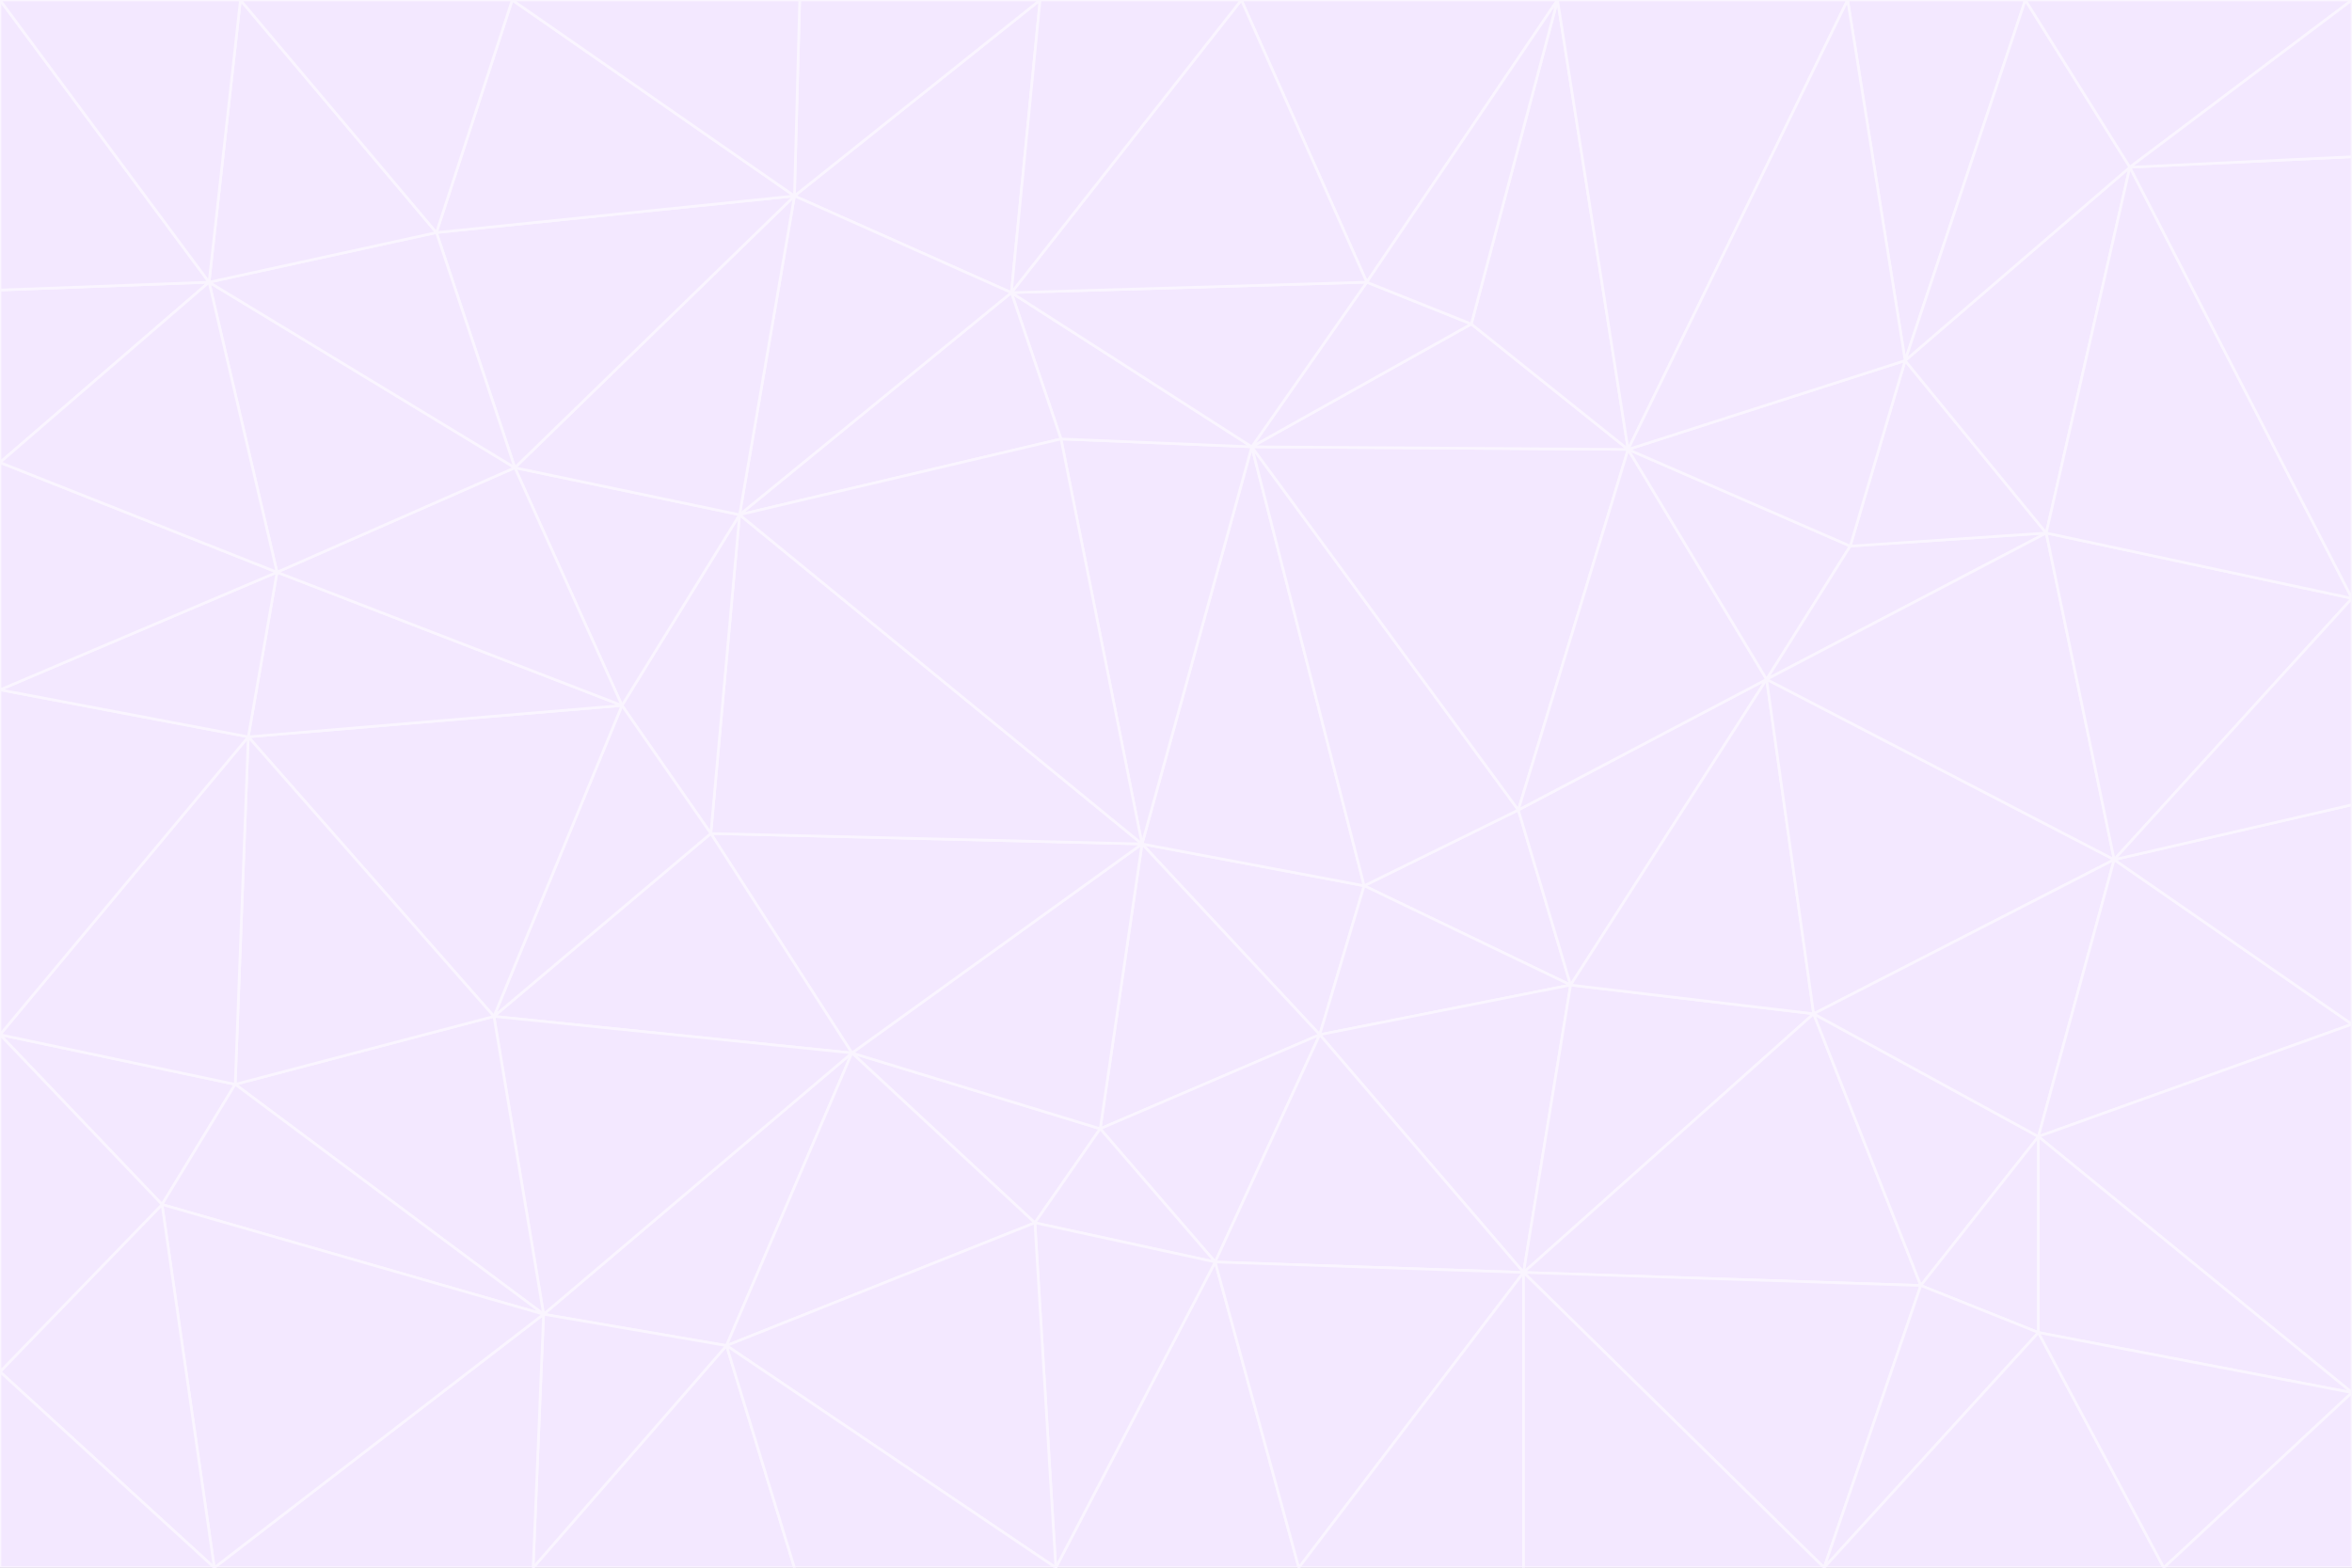 <svg id="visual" viewBox="0 0 900 600" width="900" height="600" xmlns="http://www.w3.org/2000/svg" xmlns:xlink="http://www.w3.org/1999/xlink" version="1.1"><rect x="0" y="0" width="900" height="600" fill="#333333" stroke="none"/><g stroke-width="1" stroke-linejoin="bevel"><path d="M437 323L505 396L522 339Z" fill="#f3e8ff" stroke="#faf5ff"></path><path d="M437 323L421 432L505 396Z" fill="#f3e8ff" stroke="#faf5ff"></path><path d="M601 377L581 310L522 339Z" fill="#f3e8ff" stroke="#faf5ff"></path><path d="M522 339L479 171L437 323Z" fill="#f3e8ff" stroke="#faf5ff"></path><path d="M421 432L465 483L505 396Z" fill="#f3e8ff" stroke="#faf5ff"></path><path d="M505 396L601 377L522 339Z" fill="#f3e8ff" stroke="#faf5ff"></path><path d="M583 487L601 377L505 396Z" fill="#f3e8ff" stroke="#faf5ff"></path><path d="M326 403L396 468L421 432Z" fill="#f3e8ff" stroke="#faf5ff"></path><path d="M421 432L396 468L465 483Z" fill="#f3e8ff" stroke="#faf5ff"></path><path d="M437 323L326 403L421 432Z" fill="#f3e8ff" stroke="#faf5ff"></path><path d="M465 483L583 487L505 396Z" fill="#f3e8ff" stroke="#faf5ff"></path><path d="M581 310L479 171L522 339Z" fill="#f3e8ff" stroke="#faf5ff"></path><path d="M437 323L272 319L326 403Z" fill="#f3e8ff" stroke="#faf5ff"></path><path d="M479 171L406 168L437 323Z" fill="#f3e8ff" stroke="#faf5ff"></path><path d="M283 197L272 319L437 323Z" fill="#f3e8ff" stroke="#faf5ff"></path><path d="M583 487L694 388L601 377Z" fill="#f3e8ff" stroke="#faf5ff"></path><path d="M601 377L676 260L581 310Z" fill="#f3e8ff" stroke="#faf5ff"></path><path d="M581 310L623 172L479 171Z" fill="#f3e8ff" stroke="#faf5ff"></path><path d="M694 388L676 260L601 377Z" fill="#f3e8ff" stroke="#faf5ff"></path><path d="M676 260L623 172L581 310Z" fill="#f3e8ff" stroke="#faf5ff"></path><path d="M479 171L387 112L406 168Z" fill="#f3e8ff" stroke="#faf5ff"></path><path d="M404 600L497 600L465 483Z" fill="#f3e8ff" stroke="#faf5ff"></path><path d="M465 483L497 600L583 487Z" fill="#f3e8ff" stroke="#faf5ff"></path><path d="M583 487L735 492L694 388Z" fill="#f3e8ff" stroke="#faf5ff"></path><path d="M404 600L465 483L396 468Z" fill="#f3e8ff" stroke="#faf5ff"></path><path d="M623 172L563 124L479 171Z" fill="#f3e8ff" stroke="#faf5ff"></path><path d="M387 112L283 197L406 168Z" fill="#f3e8ff" stroke="#faf5ff"></path><path d="M406 168L283 197L437 323Z" fill="#f3e8ff" stroke="#faf5ff"></path><path d="M283 197L238 270L272 319Z" fill="#f3e8ff" stroke="#faf5ff"></path><path d="M208 503L278 515L326 403Z" fill="#f3e8ff" stroke="#faf5ff"></path><path d="M563 124L523 108L479 171Z" fill="#f3e8ff" stroke="#faf5ff"></path><path d="M189 389L326 403L272 319Z" fill="#f3e8ff" stroke="#faf5ff"></path><path d="M326 403L278 515L396 468Z" fill="#f3e8ff" stroke="#faf5ff"></path><path d="M278 515L404 600L396 468Z" fill="#f3e8ff" stroke="#faf5ff"></path><path d="M523 108L387 112L479 171Z" fill="#f3e8ff" stroke="#faf5ff"></path><path d="M497 600L583 600L583 487Z" fill="#f3e8ff" stroke="#faf5ff"></path><path d="M676 260L708 209L623 172Z" fill="#f3e8ff" stroke="#faf5ff"></path><path d="M623 172L596 0L563 124Z" fill="#f3e8ff" stroke="#faf5ff"></path><path d="M783 204L708 209L676 260Z" fill="#f3e8ff" stroke="#faf5ff"></path><path d="M238 270L189 389L272 319Z" fill="#f3e8ff" stroke="#faf5ff"></path><path d="M698 600L735 492L583 487Z" fill="#f3e8ff" stroke="#faf5ff"></path><path d="M694 388L809 329L676 260Z" fill="#f3e8ff" stroke="#faf5ff"></path><path d="M204 600L304 600L278 515Z" fill="#f3e8ff" stroke="#faf5ff"></path><path d="M278 515L304 600L404 600Z" fill="#f3e8ff" stroke="#faf5ff"></path><path d="M189 389L208 503L326 403Z" fill="#f3e8ff" stroke="#faf5ff"></path><path d="M735 492L780 435L694 388Z" fill="#f3e8ff" stroke="#faf5ff"></path><path d="M398 0L304 75L387 112Z" fill="#f3e8ff" stroke="#faf5ff"></path><path d="M387 112L304 75L283 197Z" fill="#f3e8ff" stroke="#faf5ff"></path><path d="M283 197L197 179L238 270Z" fill="#f3e8ff" stroke="#faf5ff"></path><path d="M238 270L95 282L189 389Z" fill="#f3e8ff" stroke="#faf5ff"></path><path d="M304 75L197 179L283 197Z" fill="#f3e8ff" stroke="#faf5ff"></path><path d="M583 600L698 600L583 487Z" fill="#f3e8ff" stroke="#faf5ff"></path><path d="M735 492L780 510L780 435Z" fill="#f3e8ff" stroke="#faf5ff"></path><path d="M783 204L729 138L708 209Z" fill="#f3e8ff" stroke="#faf5ff"></path><path d="M708 209L729 138L623 172Z" fill="#f3e8ff" stroke="#faf5ff"></path><path d="M596 0L475 0L523 108Z" fill="#f3e8ff" stroke="#faf5ff"></path><path d="M523 108L475 0L387 112Z" fill="#f3e8ff" stroke="#faf5ff"></path><path d="M780 435L809 329L694 388Z" fill="#f3e8ff" stroke="#faf5ff"></path><path d="M698 600L780 510L735 492Z" fill="#f3e8ff" stroke="#faf5ff"></path><path d="M780 435L900 392L809 329Z" fill="#f3e8ff" stroke="#faf5ff"></path><path d="M809 329L783 204L676 260Z" fill="#f3e8ff" stroke="#faf5ff"></path><path d="M596 0L523 108L563 124Z" fill="#f3e8ff" stroke="#faf5ff"></path><path d="M475 0L398 0L387 112Z" fill="#f3e8ff" stroke="#faf5ff"></path><path d="M208 503L204 600L278 515Z" fill="#f3e8ff" stroke="#faf5ff"></path><path d="M82 600L204 600L208 503Z" fill="#f3e8ff" stroke="#faf5ff"></path><path d="M707 0L596 0L623 172Z" fill="#f3e8ff" stroke="#faf5ff"></path><path d="M106 219L95 282L238 270Z" fill="#f3e8ff" stroke="#faf5ff"></path><path d="M189 389L90 415L208 503Z" fill="#f3e8ff" stroke="#faf5ff"></path><path d="M95 282L90 415L189 389Z" fill="#f3e8ff" stroke="#faf5ff"></path><path d="M197 179L106 219L238 270Z" fill="#f3e8ff" stroke="#faf5ff"></path><path d="M80 108L106 219L197 179Z" fill="#f3e8ff" stroke="#faf5ff"></path><path d="M167 89L197 179L304 75Z" fill="#f3e8ff" stroke="#faf5ff"></path><path d="M398 0L306 0L304 75Z" fill="#f3e8ff" stroke="#faf5ff"></path><path d="M196 0L167 89L304 75Z" fill="#f3e8ff" stroke="#faf5ff"></path><path d="M775 0L707 0L729 138Z" fill="#f3e8ff" stroke="#faf5ff"></path><path d="M729 138L707 0L623 172Z" fill="#f3e8ff" stroke="#faf5ff"></path><path d="M0 396L62 461L90 415Z" fill="#f3e8ff" stroke="#faf5ff"></path><path d="M90 415L62 461L208 503Z" fill="#f3e8ff" stroke="#faf5ff"></path><path d="M0 396L90 415L95 282Z" fill="#f3e8ff" stroke="#faf5ff"></path><path d="M900 533L900 392L780 435Z" fill="#f3e8ff" stroke="#faf5ff"></path><path d="M809 329L900 229L783 204Z" fill="#f3e8ff" stroke="#faf5ff"></path><path d="M783 204L815 64L729 138Z" fill="#f3e8ff" stroke="#faf5ff"></path><path d="M900 533L780 435L780 510Z" fill="#f3e8ff" stroke="#faf5ff"></path><path d="M900 392L900 308L809 329Z" fill="#f3e8ff" stroke="#faf5ff"></path><path d="M698 600L828 600L780 510Z" fill="#f3e8ff" stroke="#faf5ff"></path><path d="M900 308L900 229L809 329Z" fill="#f3e8ff" stroke="#faf5ff"></path><path d="M900 229L815 64L783 204Z" fill="#f3e8ff" stroke="#faf5ff"></path><path d="M306 0L196 0L304 75Z" fill="#f3e8ff" stroke="#faf5ff"></path><path d="M167 89L80 108L197 179Z" fill="#f3e8ff" stroke="#faf5ff"></path><path d="M828 600L900 533L780 510Z" fill="#f3e8ff" stroke="#faf5ff"></path><path d="M62 461L82 600L208 503Z" fill="#f3e8ff" stroke="#faf5ff"></path><path d="M815 64L775 0L729 138Z" fill="#f3e8ff" stroke="#faf5ff"></path><path d="M92 0L80 108L167 89Z" fill="#f3e8ff" stroke="#faf5ff"></path><path d="M0 264L0 396L95 282Z" fill="#f3e8ff" stroke="#faf5ff"></path><path d="M0 264L95 282L106 219Z" fill="#f3e8ff" stroke="#faf5ff"></path><path d="M62 461L0 525L82 600Z" fill="#f3e8ff" stroke="#faf5ff"></path><path d="M0 177L0 264L106 219Z" fill="#f3e8ff" stroke="#faf5ff"></path><path d="M828 600L900 600L900 533Z" fill="#f3e8ff" stroke="#faf5ff"></path><path d="M0 396L0 525L62 461Z" fill="#f3e8ff" stroke="#faf5ff"></path><path d="M0 111L0 177L80 108Z" fill="#f3e8ff" stroke="#faf5ff"></path><path d="M80 108L0 177L106 219Z" fill="#f3e8ff" stroke="#faf5ff"></path><path d="M900 229L900 60L815 64Z" fill="#f3e8ff" stroke="#faf5ff"></path><path d="M815 64L900 0L775 0Z" fill="#f3e8ff" stroke="#faf5ff"></path><path d="M196 0L92 0L167 89Z" fill="#f3e8ff" stroke="#faf5ff"></path><path d="M0 525L0 600L82 600Z" fill="#f3e8ff" stroke="#faf5ff"></path><path d="M0 0L0 111L80 108Z" fill="#f3e8ff" stroke="#faf5ff"></path><path d="M900 60L900 0L815 64Z" fill="#f3e8ff" stroke="#faf5ff"></path><path d="M92 0L0 0L80 108Z" fill="#f3e8ff" stroke="#faf5ff"></path></g></svg>